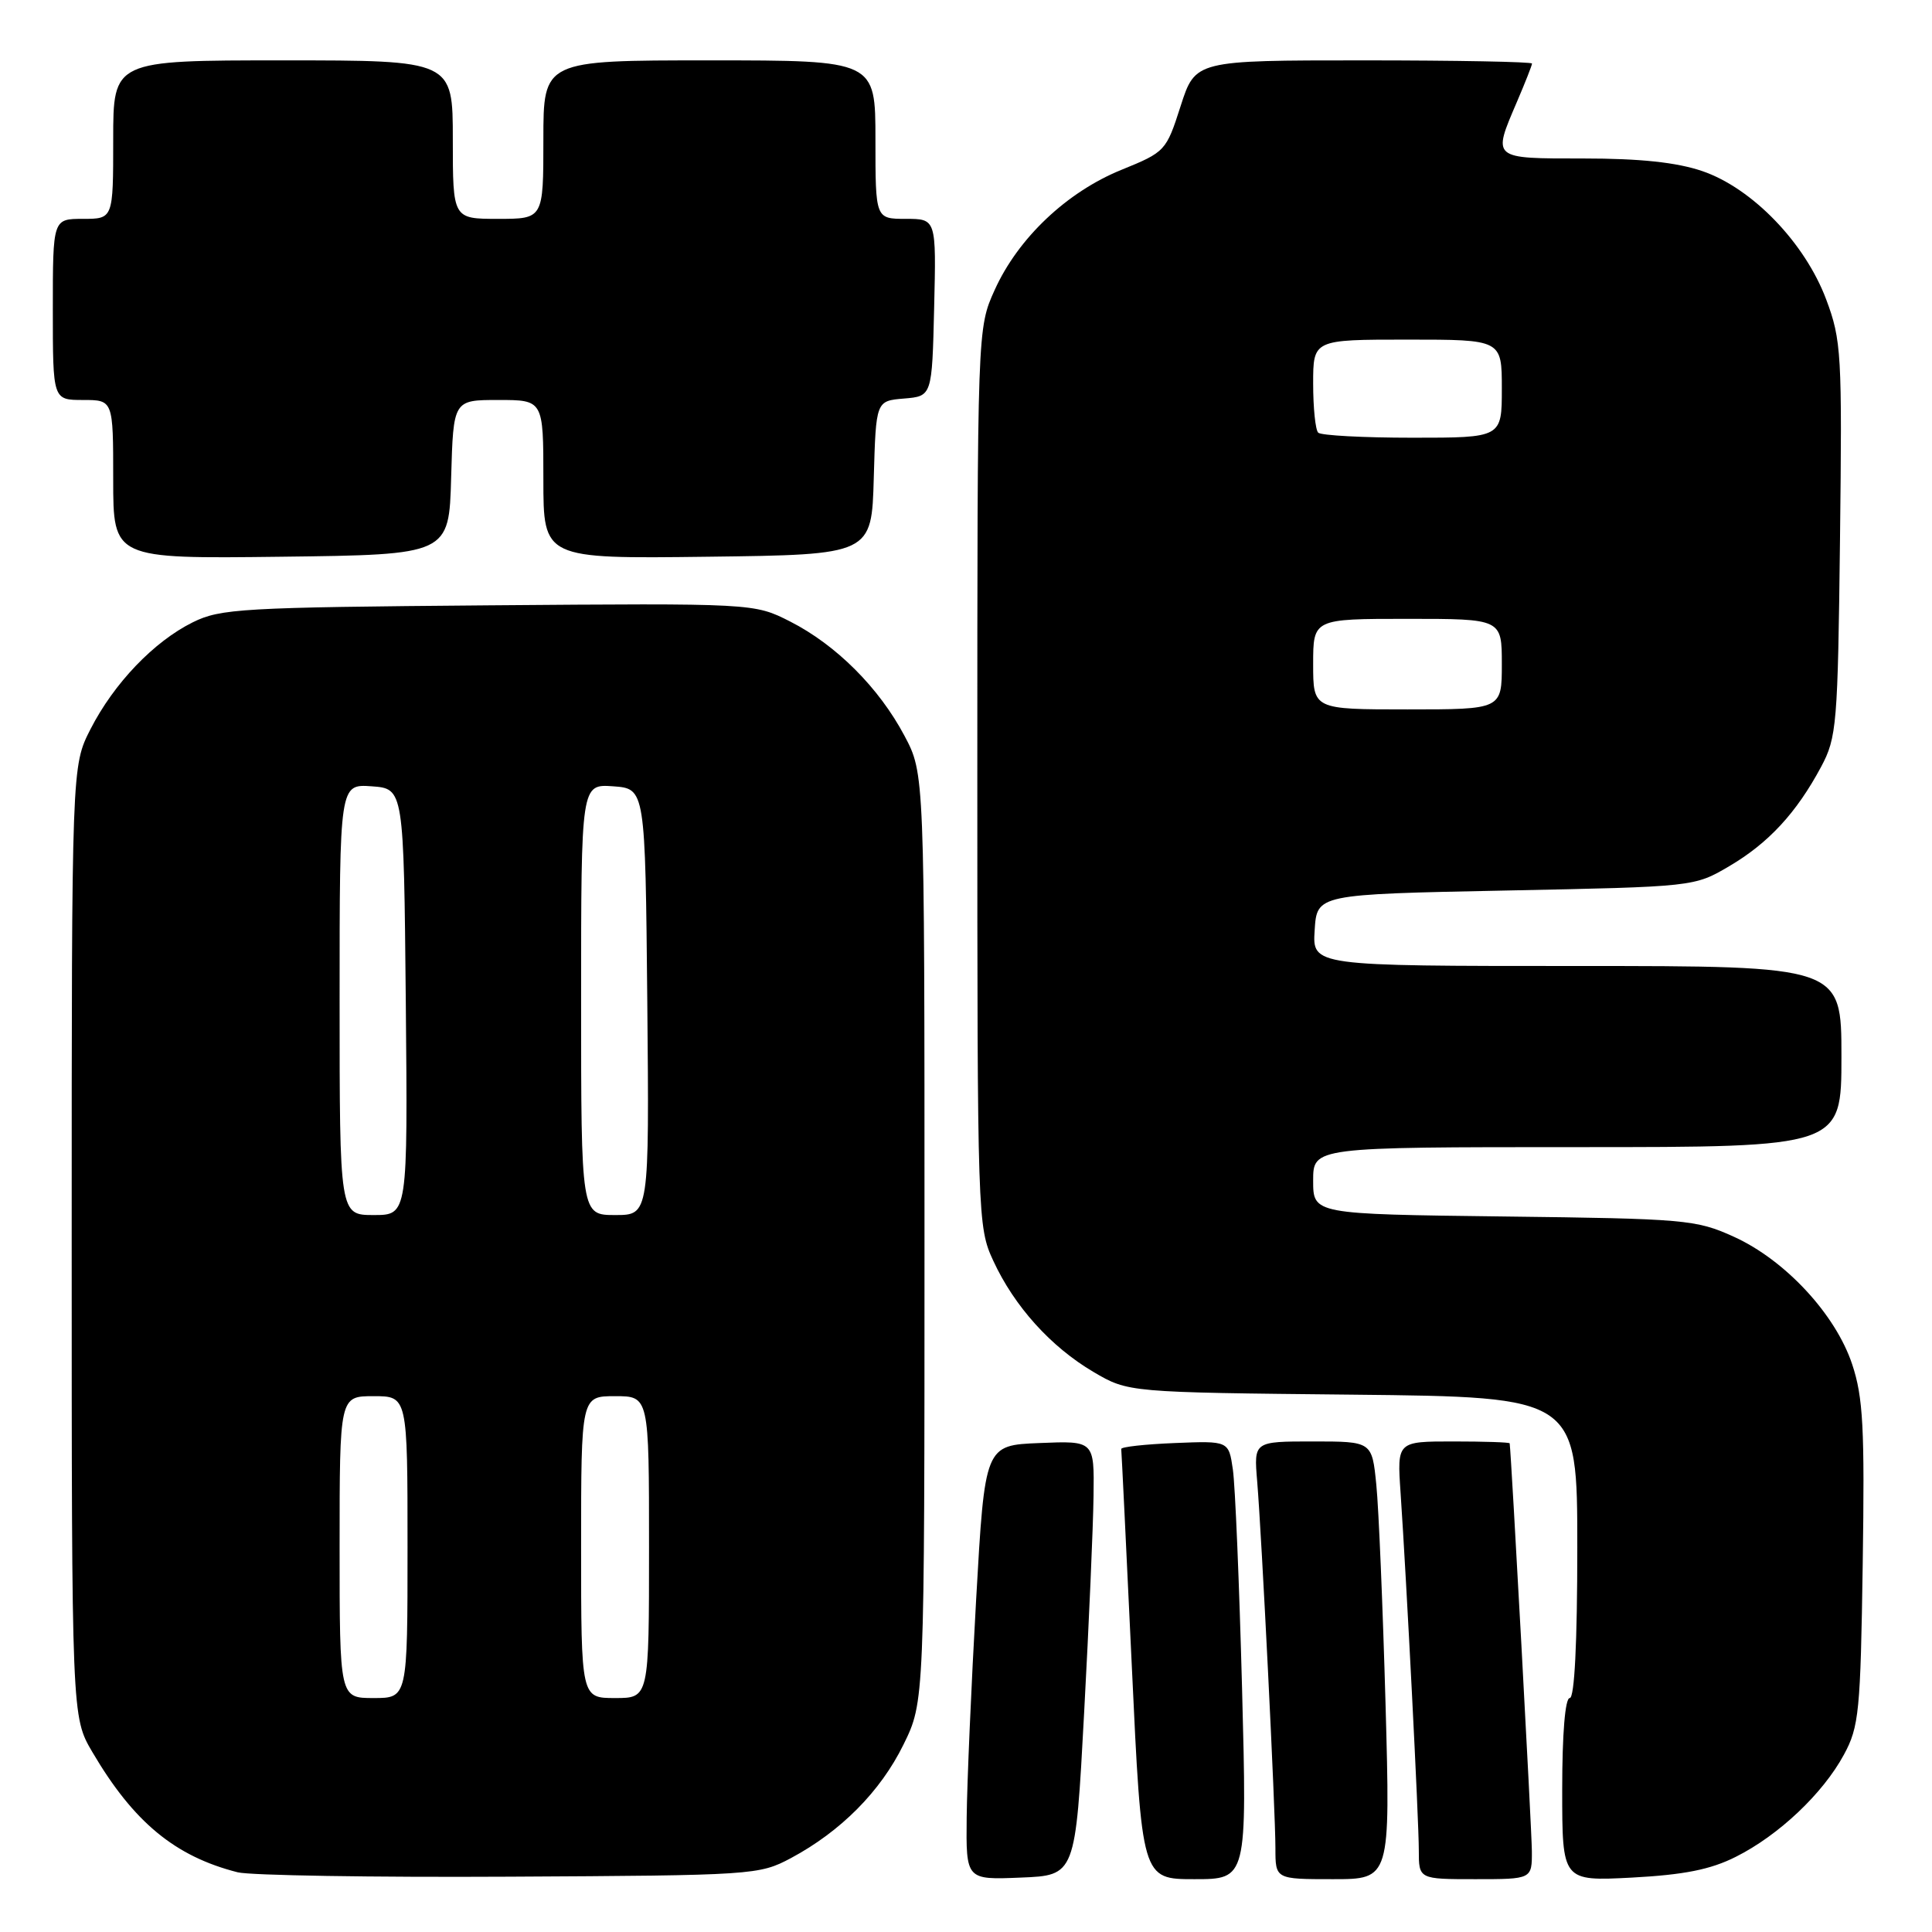 <?xml version="1.0" encoding="UTF-8" standalone="no"?>
<!DOCTYPE svg PUBLIC "-//W3C//DTD SVG 1.1//EN" "http://www.w3.org/Graphics/SVG/1.1/DTD/svg11.dtd" >
<svg xmlns="http://www.w3.org/2000/svg" xmlns:xlink="http://www.w3.org/1999/xlink" version="1.1" viewBox="0 0 256 256">
 <g >
 <path fill="currentColor"
d=" M 104.80 246.21 C 111.41 242.67 116.67 237.38 119.72 231.16 C 122.50 225.50 122.50 225.50 122.50 164.00 C 122.50 102.50 122.50 102.50 119.85 97.50 C 116.47 91.13 110.81 85.47 104.71 82.36 C 99.92 79.93 99.92 79.93 64.71 80.21 C 32.07 80.48 29.21 80.64 25.54 82.46 C 20.38 85.02 15.10 90.54 11.99 96.62 C 9.50 101.50 9.50 101.50 9.50 164.50 C 9.50 227.50 9.50 227.50 12.24 232.16 C 17.70 241.45 23.19 245.98 31.50 248.09 C 33.15 248.50 49.35 248.77 67.50 248.67 C 99.83 248.50 100.59 248.45 104.80 246.21 Z  M 143.65 227.00 C 144.29 215.18 144.85 202.22 144.90 198.21 C 145.00 190.91 145.00 190.91 137.75 191.21 C 130.50 191.50 130.50 191.50 129.34 212.00 C 128.70 223.28 128.14 236.23 128.09 240.79 C 128.00 249.09 128.00 249.09 135.25 248.79 C 142.50 248.50 142.50 248.50 143.65 227.00 Z  M 164.58 223.75 C 164.21 209.86 163.67 196.79 163.36 194.71 C 162.81 190.92 162.81 190.92 155.66 191.21 C 151.72 191.37 148.53 191.72 148.57 192.00 C 148.61 192.28 149.24 205.21 149.97 220.75 C 151.29 249.00 151.29 249.00 158.26 249.00 C 165.24 249.00 165.24 249.00 164.58 223.75 Z  M 183.59 225.75 C 183.23 212.96 182.69 199.91 182.37 196.75 C 181.80 191.00 181.80 191.00 173.97 191.00 C 166.14 191.00 166.14 191.00 166.58 196.25 C 167.19 203.58 169.00 239.96 169.00 244.91 C 169.00 249.00 169.00 249.00 176.62 249.00 C 184.23 249.00 184.23 249.00 183.59 225.75 Z  M 202.98 245.25 C 202.96 242.44 200.25 192.66 200.04 191.25 C 200.02 191.11 196.65 191.00 192.56 191.00 C 185.12 191.00 185.12 191.00 185.58 197.75 C 186.38 209.55 188.00 241.21 188.00 245.18 C 188.00 249.00 188.00 249.00 195.50 249.00 C 203.00 249.00 203.00 249.00 202.98 245.25 Z  M 230.00 246.04 C 235.69 243.19 241.54 237.66 244.33 232.50 C 246.33 228.82 246.53 226.80 246.82 207.22 C 247.09 189.19 246.88 185.16 245.42 180.77 C 243.22 174.15 236.53 166.94 229.71 163.86 C 224.75 161.61 223.28 161.48 199.25 161.19 C 174.00 160.88 174.00 160.88 174.00 156.44 C 174.00 152.00 174.00 152.00 209.00 152.00 C 244.00 152.00 244.00 152.00 244.00 140.00 C 244.00 128.00 244.00 128.00 208.95 128.00 C 173.89 128.00 173.89 128.00 174.20 123.25 C 174.50 118.50 174.50 118.50 199.50 118.00 C 224.50 117.50 224.50 117.50 229.14 114.77 C 234.34 111.71 238.03 107.72 241.30 101.62 C 243.38 97.73 243.52 96.07 243.81 71.45 C 244.10 46.87 244.00 45.07 241.98 39.68 C 239.17 32.18 232.18 24.93 225.56 22.67 C 222.15 21.51 217.32 21.00 209.82 21.00 C 197.60 21.00 197.74 21.11 201.00 13.50 C 202.10 10.93 203.00 8.65 203.00 8.42 C 203.00 8.19 192.96 8.00 180.69 8.00 C 158.39 8.00 158.39 8.00 156.44 14.05 C 154.53 20.01 154.41 20.14 148.58 22.51 C 141.35 25.45 134.91 31.55 131.81 38.40 C 129.50 43.50 129.50 43.50 129.50 103.00 C 129.50 161.39 129.54 162.59 131.61 167.05 C 134.40 173.10 139.25 178.47 144.89 181.79 C 149.50 184.50 149.50 184.50 179.25 184.80 C 209.00 185.11 209.00 185.11 209.00 205.05 C 209.00 217.68 208.63 225.00 208.00 225.00 C 207.39 225.00 207.00 229.71 207.00 237.14 C 207.00 249.27 207.00 249.27 216.25 248.79 C 223.14 248.42 226.65 247.73 230.00 246.04 Z  M 59.78 63.25 C 60.07 53.00 60.07 53.00 66.03 53.00 C 72.00 53.00 72.00 53.00 72.00 63.52 C 72.00 74.04 72.00 74.04 93.75 73.77 C 115.50 73.50 115.50 73.50 115.78 63.31 C 116.07 53.12 116.07 53.12 119.78 52.81 C 123.50 52.50 123.50 52.50 123.78 40.75 C 124.06 29.00 124.06 29.00 120.03 29.00 C 116.00 29.00 116.00 29.00 116.00 18.50 C 116.00 8.00 116.00 8.00 94.00 8.00 C 72.00 8.00 72.00 8.00 72.00 18.50 C 72.00 29.00 72.00 29.00 66.00 29.00 C 60.00 29.00 60.00 29.00 60.00 18.50 C 60.00 8.00 60.00 8.00 37.50 8.00 C 15.00 8.00 15.00 8.00 15.00 18.50 C 15.00 29.00 15.00 29.00 11.00 29.00 C 7.00 29.00 7.00 29.00 7.00 41.00 C 7.00 53.00 7.00 53.00 11.00 53.00 C 15.00 53.00 15.00 53.00 15.00 63.52 C 15.00 74.04 15.00 74.04 37.25 73.77 C 59.50 73.50 59.50 73.50 59.78 63.25 Z  M 45.00 205.00 C 45.00 185.00 45.00 185.00 49.50 185.00 C 54.00 185.00 54.00 185.00 54.00 205.00 C 54.00 225.00 54.00 225.00 49.50 225.00 C 45.00 225.00 45.00 225.00 45.00 205.00 Z  M 77.00 205.00 C 77.00 185.00 77.00 185.00 81.50 185.00 C 86.00 185.00 86.00 185.00 86.00 205.00 C 86.00 225.00 86.00 225.00 81.50 225.00 C 77.00 225.00 77.00 225.00 77.00 205.00 Z  M 45.00 132.44 C 45.00 103.89 45.00 103.89 49.25 104.19 C 53.50 104.50 53.50 104.50 53.77 132.75 C 54.03 161.00 54.03 161.00 49.52 161.00 C 45.00 161.00 45.00 161.00 45.00 132.44 Z  M 77.00 132.44 C 77.00 103.89 77.00 103.89 81.25 104.19 C 85.50 104.50 85.50 104.50 85.77 132.75 C 86.03 161.00 86.03 161.00 81.52 161.00 C 77.00 161.00 77.00 161.00 77.00 132.44 Z  M 174.00 88.00 C 174.00 82.00 174.00 82.00 186.50 82.00 C 199.00 82.00 199.00 82.00 199.00 88.00 C 199.00 94.00 199.00 94.00 186.50 94.00 C 174.00 94.00 174.00 94.00 174.00 88.00 Z  M 174.67 57.33 C 174.30 56.97 174.00 54.04 174.00 50.83 C 174.00 45.00 174.00 45.00 186.50 45.00 C 199.00 45.00 199.00 45.00 199.00 51.50 C 199.00 58.00 199.00 58.00 187.17 58.00 C 180.66 58.00 175.03 57.70 174.67 57.33 Z "/>
</g>
</svg>